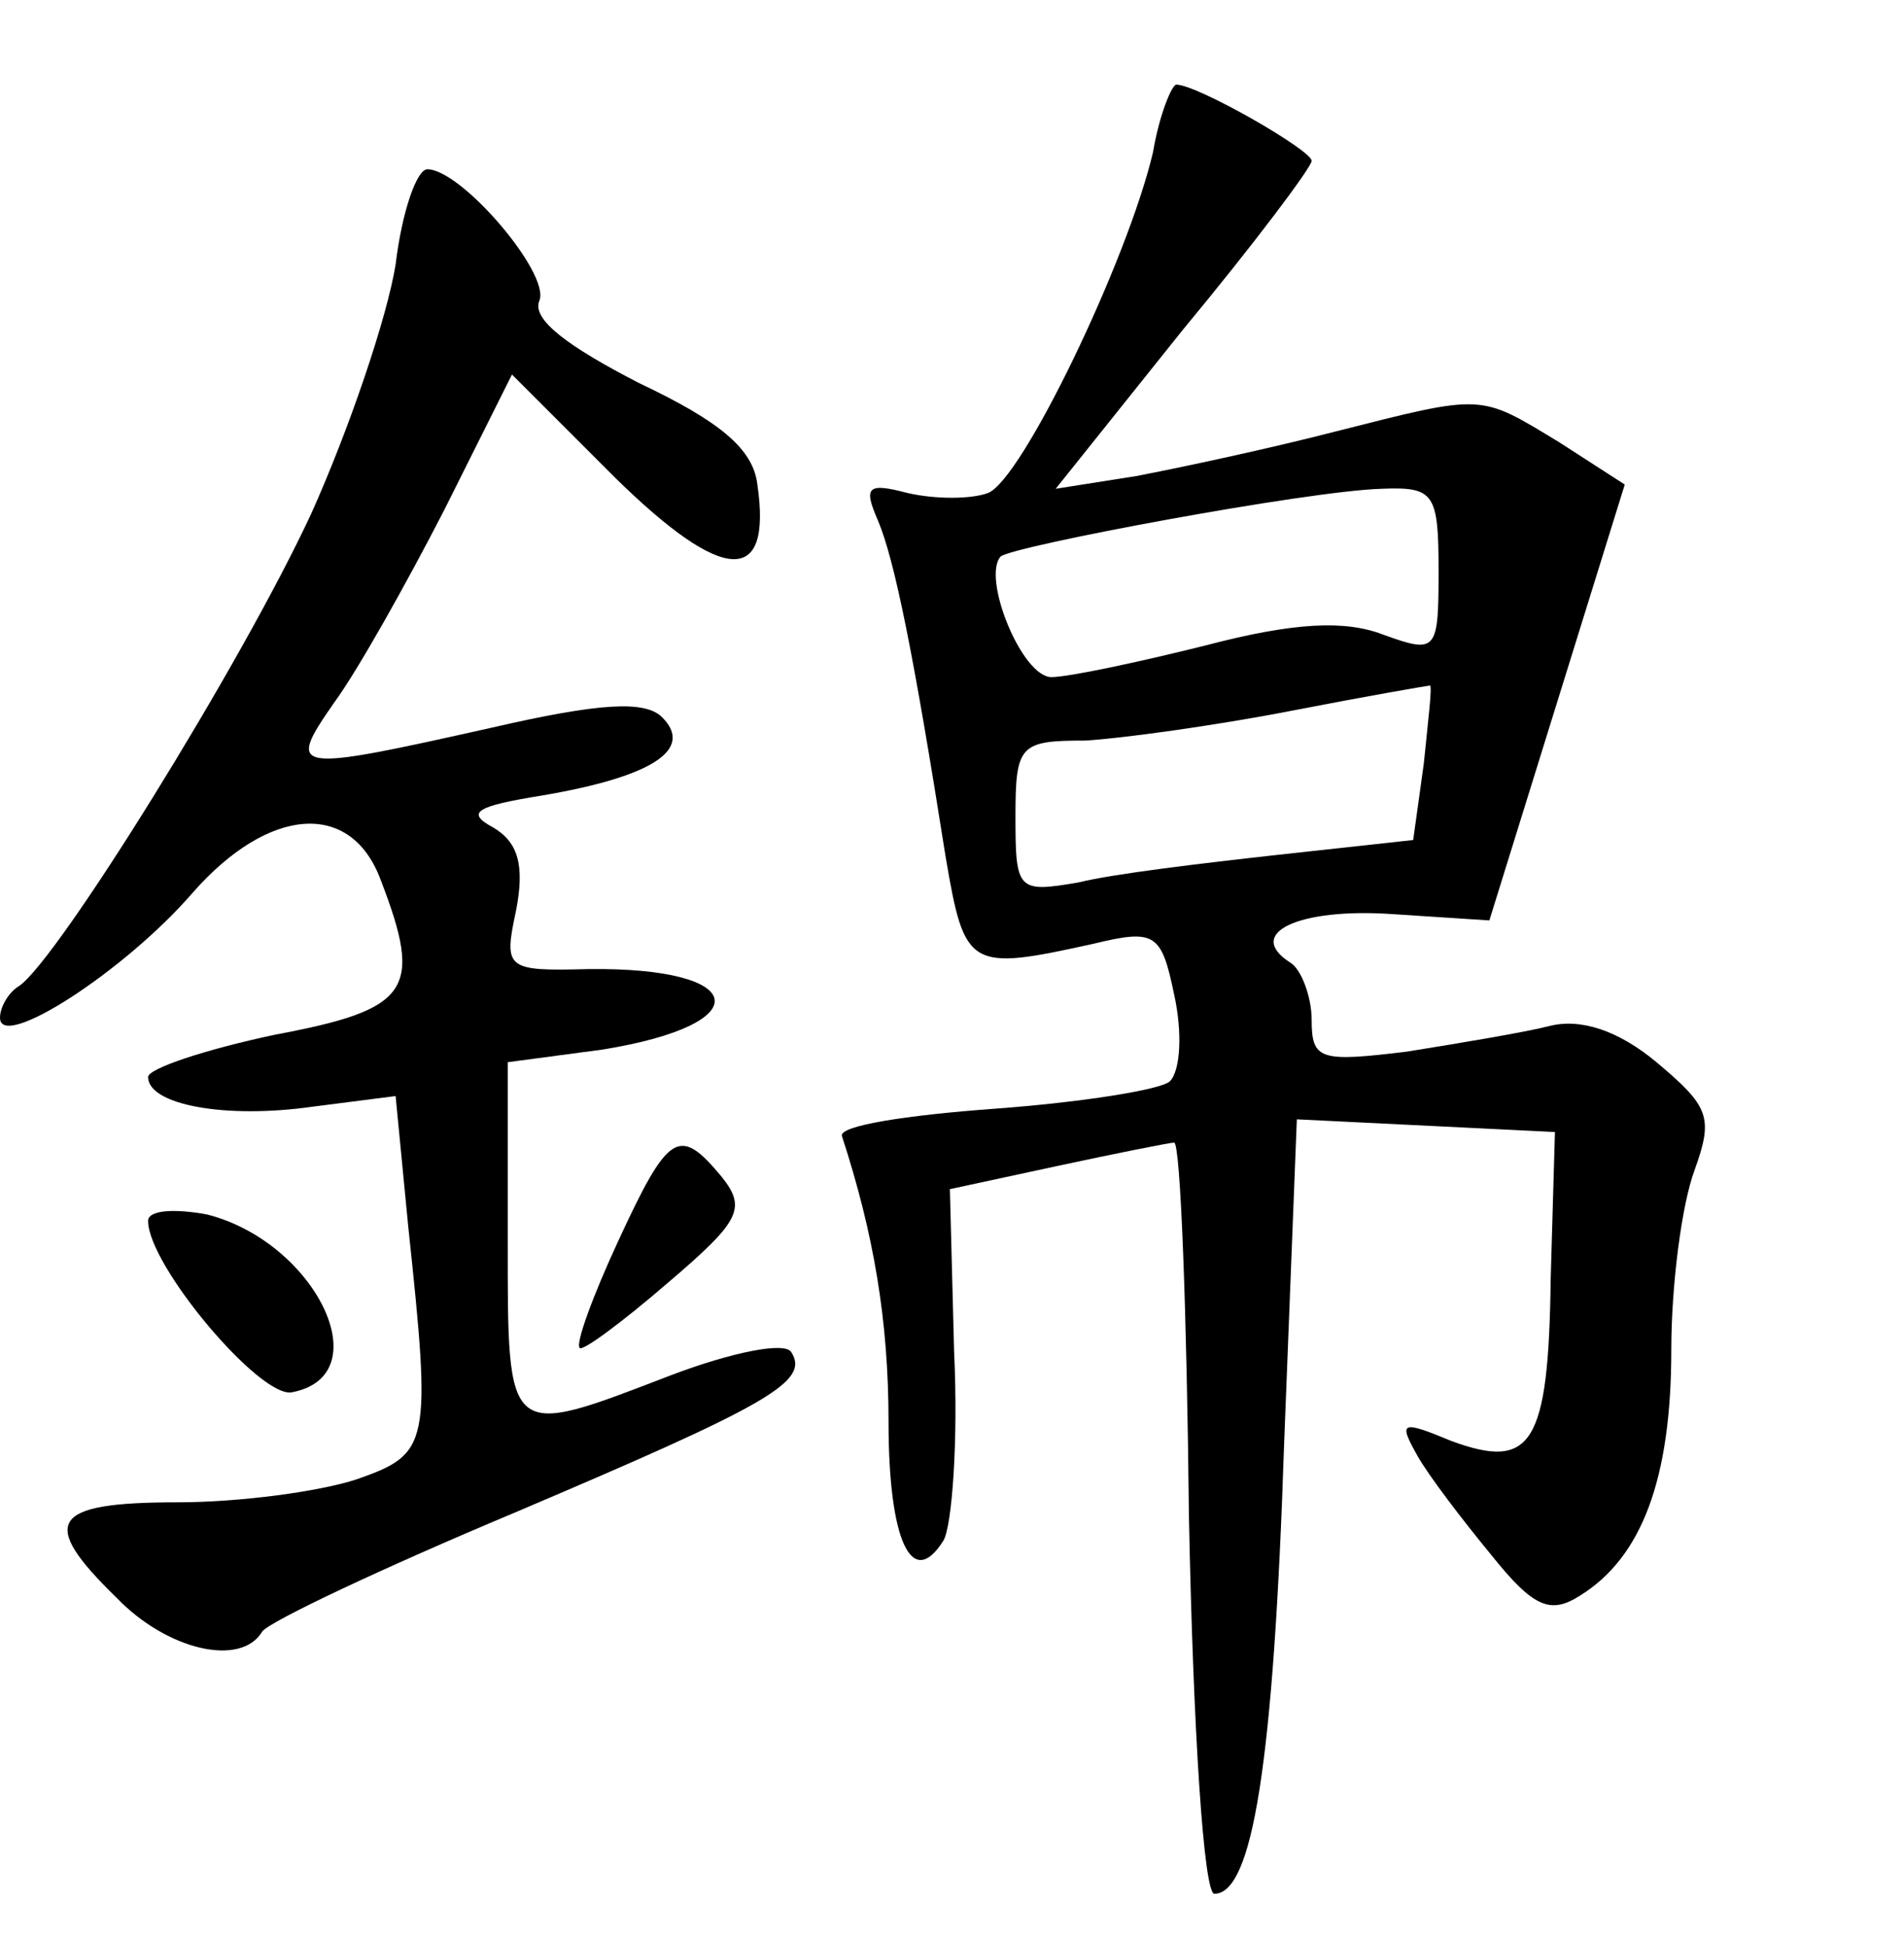 <?xml version="1.0" standalone="no"?>
<!DOCTYPE svg PUBLIC "-//W3C//DTD SVG 20010904//EN"
 "http://www.w3.org/TR/2001/REC-SVG-20010904/DTD/svg10.dtd">
<svg version="1.0" xmlns="http://www.w3.org/2000/svg"
 width="90pt" height="92pt" viewBox="0 0 90 92"
 preserveAspectRatio="xMidYMid meet">
<g transform="translate(0,92) scale(0.1,-0.1)"
fill="#000000" stroke="none">
<path d="M545 848 c-12 -51 -62 -155 -78 -161 -8 -3 -25 -3 -38 0 -19 5 -21 3
-14 -13 8 -19 17 -64 32 -159 9 -53 11 -54 70 -41 29 7 32 5 38 -24 4 -18 3
-36 -2 -41 -4 -4 -42 -10 -83 -13 -41 -3 -74 -8 -72 -13 15 -46 22 -87 22
-135 0 -56 11 -80 26 -56 4 7 7 47 5 89 l-2 77 51 11 c28 6 53 11 55 11 3 0 6
-80 7 -177 2 -101 7 -178 12 -178 18 0 28 61 33 213 l6 153 61 -3 61 -3 -2
-69 c-1 -79 -9 -91 -47 -77 -24 10 -25 9 -16 -7 5 -9 21 -30 35 -47 20 -25 28
-28 42 -19 29 18 43 55 43 116 0 31 5 69 11 85 9 25 7 30 -18 51 -18 15 -36
21 -51 17 -12 -3 -42 -8 -67 -12 -41 -5 -45 -4 -45 15 0 11 -5 24 -10 27 -22
14 4 26 48 23 l46 -3 32 103 32 103 -31 20 c-38 23 -35 23 -106 5 -31 -8 -73
-17 -94 -21 l-38 -6 60 75 c34 41 61 77 61 80 0 5 -54 36 -64 36 -2 0 -8 -14
-11 -32z m135 -198 c0 -38 -1 -39 -26 -30 -18 7 -42 6 -84 -5 -32 -8 -65 -15
-73 -15 -14 0 -33 47 -24 57 6 5 145 31 180 32 25 1 27 -2 27 -39z m-7 -91
l-5 -36 -64 -7 c-36 -4 -78 -9 -94 -13 -29 -5 -30 -4 -30 31 0 34 2 36 33 36
17 1 61 7 97 14 36 7 65 12 66 12 1 -1 -1 -17 -3 -37z"/>
<path d="M187 795 c-4 -25 -22 -78 -40 -118 -33 -71 -120 -211 -138 -223 -5
-3 -9 -10 -9 -15 0 -16 59 22 91 59 36 41 75 44 89 6 20 -52 14 -61 -50 -73
-33 -7 -60 -16 -60 -20 0 -13 36 -20 78 -14 l39 5 6 -62 c11 -103 10 -107 -24
-119 -18 -6 -56 -11 -85 -11 -60 0 -66 -9 -29 -45 24 -25 59 -33 69 -16 4 5
57 30 119 56 120 51 140 62 131 76 -3 5 -28 0 -57 -11 -78 -30 -77 -31 -77 64
l0 84 45 6 c74 12 69 39 -7 38 -39 -1 -40 0 -34 28 4 21 1 32 -11 39 -13 7 -8
10 23 15 53 9 72 22 57 37 -8 8 -29 7 -81 -5 -94 -21 -97 -21 -74 12 11 15 34
56 52 91 l32 64 49 -49 c51 -50 74 -51 67 -3 -2 17 -18 30 -56 48 -33 17 -51
30 -47 39 5 13 -37 62 -53 62 -5 0 -12 -20 -15 -45z"/>
<path d="M292 333 c-12 -26 -20 -48 -18 -50 1 -2 20 12 42 31 34 29 37 35 25
50 -20 24 -25 21 -49 -31z"/>
<path d="M70 343 c0 -21 53 -84 68 -81 42 8 11 71 -40 84 -16 3 -28 2 -28 -3z"/>
</g>
</svg>
